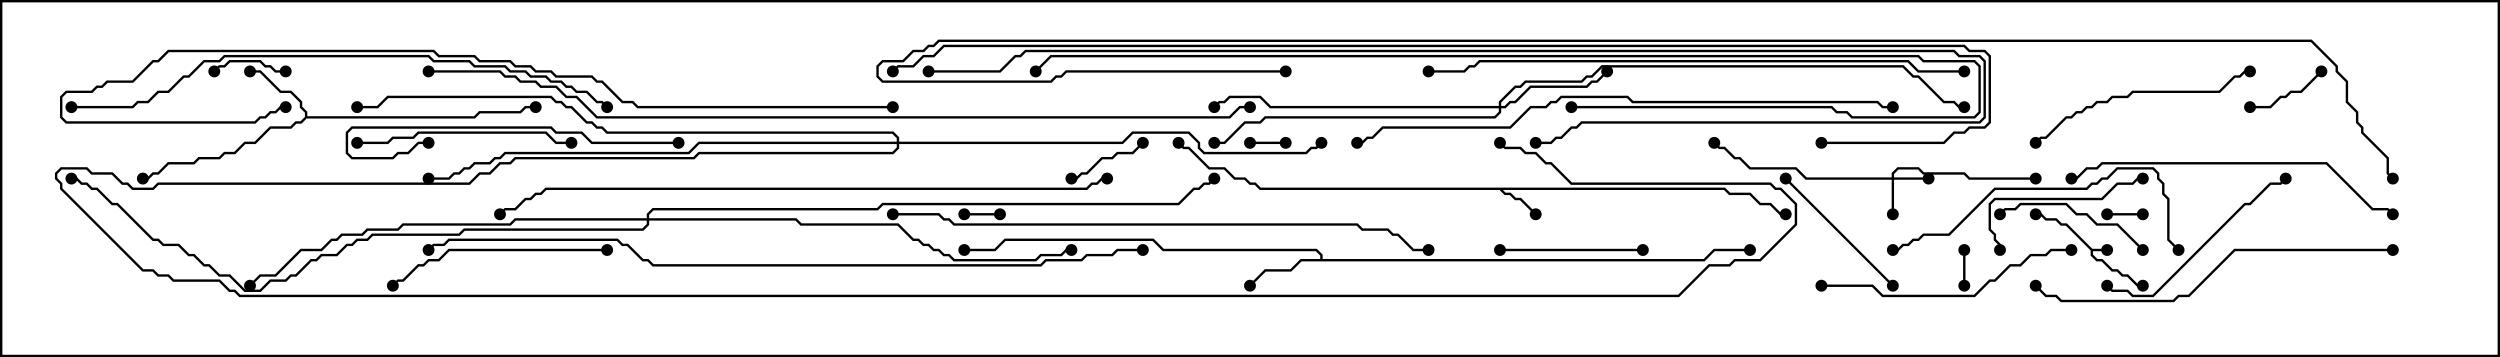 <svg version="1.1" width="105" height="15" xmlns="http://www.w3.org/2000/svg"><path d="M87.878,10.45L88.5,10.45L88.5,10.55L87.907,10.55L87.907,10.694L88.092,10.879L88.306,10.879L88.735,11.307L88.949,11.307L89.164,11.521L89.378,11.521L89.806,11.95L90,11.95L90,12.05L89.765,12.05L89.336,11.621L89.122,11.621L88.908,11.407L88.694,11.407L88.265,10.979L88.051,10.979L87.807,10.735L87.807,10.521L86.765,9.479L86.551,9.479L86.336,9.264L85.908,9.264L85.694,9.05L85.5,9.05L85.5,8.95L85.735,8.95L85.949,9.164L86.378,9.164L86.592,9.379L86.806,9.379z" stroke="none"/><path d="M72.449,7.879L72.664,8.093L73.521,8.093L73.949,8.521L74.378,8.521L74.806,8.95L75,8.95L75,9.05L74.765,9.05L74.336,8.621L73.908,8.621L73.479,8.193L72.622,8.193L72.408,7.979L63.121,7.979L63.235,8.093L63.449,8.093L63.664,8.307L63.878,8.307L64.535,8.965L64.465,9.035L63.836,8.407L63.622,8.407L63.408,8.193L63.194,8.193L62.979,7.979L52.908,7.979L52.694,7.764L52.479,7.764L52.265,7.55L51.836,7.55L51.408,7.121L50.765,7.121L49.908,6.264L49.694,6.264L49.465,6.035L49.535,5.965L49.735,6.164L49.949,6.164L50.806,7.021L51.449,7.021L51.878,7.45L52.306,7.45L52.521,7.664L52.735,7.664L52.949,7.879z" stroke="none"/><path d="M12.807,4.908L12.807,4.735L12.593,4.521L12.593,4.306L12.194,3.907L11.765,3.907L10.908,3.05L10.5,3.05L10.5,2.95L10.949,2.95L11.806,3.807L12.235,3.807L12.693,4.265L12.693,4.479L12.907,4.694L12.907,4.879L19.908,4.879L20.122,4.664L21.836,4.664L22.051,4.45L22.5,4.45L22.5,4.55L22.092,4.55L21.878,4.764L20.164,4.764L19.949,4.979L12.878,4.979L12.664,5.193L12.449,5.193L12.235,5.407L11.378,5.407L10.735,6.05L10.306,6.05L9.878,6.479L9.449,6.479L9.235,6.693L8.378,6.693L8.164,6.907L7.092,6.907L6.664,7.336L6.449,7.336L6.235,7.55L6,7.55L6,7.45L6.194,7.45L6.408,7.236L6.622,7.236L7.051,6.807L8.122,6.807L8.336,6.593L9.194,6.593L9.408,6.379L9.836,6.379L10.265,5.95L10.694,5.95L11.336,5.307L12.194,5.307L12.408,5.093L12.622,5.093z" stroke="none"/><path d="M55.45,10.879L55.45,10.735L55.265,10.55L48.836,10.55L48.408,10.121L42.235,10.121L41.806,10.55L40.5,10.55L40.5,10.45L41.765,10.45L42.194,10.021L48.449,10.021L48.878,10.45L55.306,10.45L55.55,10.694L55.55,10.879L71.551,10.879L71.979,10.45L73.5,10.45L73.5,10.55L72.021,10.55L71.592,10.979L54.664,10.979L54.235,11.407L53.164,11.407L52.535,12.035L52.465,11.965L53.122,11.307L54.194,11.307L54.622,10.879z" stroke="none"/><path d="M79.45,7.45L79.45,7.265L79.694,7.021L80.592,7.021L80.806,7.236L82.521,7.236L82.735,7.45L85.5,7.45L85.5,7.55L82.694,7.55L82.479,7.336L80.765,7.336L80.551,7.121L79.735,7.121L79.55,7.306L79.55,7.45L81,7.45L81,7.55L79.55,7.55L79.55,9L79.45,9L79.45,7.55L75.836,7.55L75.408,7.121L73.479,7.121L73.051,6.693L72.836,6.693L72.408,6.264L72.194,6.264L71.965,6.035L72.035,5.965L72.235,6.164L72.449,6.164L72.878,6.593L73.092,6.593L73.521,7.021L75.449,7.021L75.878,7.45z" stroke="none"/><path d="M62.95,4.45L62.95,4.265L63.622,3.593L63.836,3.593L64.051,3.379L66.408,3.379L66.622,3.164L66.836,3.164L67.265,2.736L79.949,2.736L80.378,3.164L80.592,3.164L81.664,4.236L82.092,4.236L82.306,4.45L82.5,4.45L82.5,4.55L82.265,4.55L82.051,4.336L81.622,4.336L80.551,3.264L80.336,3.264L79.908,2.836L67.306,2.836L66.878,3.264L66.664,3.264L66.449,3.479L64.092,3.479L63.878,3.693L63.664,3.693L63.05,4.306L63.05,4.45L63.194,4.45L63.408,4.236L63.622,4.236L64.265,3.593L66.622,3.593L66.836,3.379L67.051,3.379L67.465,2.965L67.535,3.035L67.092,3.479L66.878,3.479L66.664,3.693L64.306,3.693L63.664,4.336L63.449,4.336L63.235,4.55L63.05,4.55L63.05,4.735L62.806,4.979L53.164,4.979L52.949,5.193L52.306,5.193L51.449,6.05L51,6.05L51,5.95L51.408,5.95L52.265,5.093L52.908,5.093L53.122,4.879L62.765,4.879L62.95,4.694L62.95,4.55L53.336,4.55L52.908,4.121L51.664,4.121L51.449,4.336L51.235,4.336L51.035,4.535L50.965,4.465L51.194,4.236L51.408,4.236L51.622,4.021L52.949,4.021L53.378,4.45z" stroke="none"/><path d="M27.164,9.164L27.164,8.979L27.408,8.736L36.836,8.736L37.051,8.521L49.479,8.521L50.122,7.879L50.336,7.879L50.551,7.664L50.765,7.664L50.965,7.465L51.035,7.535L50.806,7.764L50.592,7.764L50.378,7.979L50.164,7.979L49.521,8.621L37.092,8.621L36.878,8.836L27.449,8.836L27.264,9.021L27.264,9.164L33.449,9.164L33.664,9.379L37.735,9.379L38.378,10.021L38.592,10.021L38.806,10.236L39.021,10.236L39.235,10.45L39.449,10.45L39.664,10.664L39.878,10.664L40.092,10.879L43.479,10.879L43.694,10.664L44.551,10.664L44.765,10.45L45,10.45L45,10.55L44.806,10.55L44.592,10.764L43.735,10.764L43.521,10.979L40.051,10.979L39.836,10.764L39.622,10.764L39.408,10.55L39.194,10.55L38.979,10.336L38.765,10.336L38.551,10.121L38.336,10.121L37.694,9.479L33.622,9.479L33.408,9.264L27.264,9.264L27.264,9.449L27.021,9.693L19.521,9.693L19.306,9.907L15.664,9.907L15.449,10.121L15.021,10.121L14.806,10.336L14.592,10.336L14.164,10.764L13.521,10.764L13.306,10.979L13.092,10.979L12.449,11.621L12.235,11.621L12.021,11.836L11.378,11.836L10.949,12.264L10.265,12.264L9.622,11.621L9.194,11.621L8.765,11.193L8.551,11.193L8.122,10.764L7.908,10.764L7.479,10.336L6.836,10.336L6.622,10.121L6.408,10.121L4.908,8.621L4.694,8.621L4.051,7.979L3.836,7.979L3.622,7.764L3.408,7.764L3.194,7.55L3,7.55L3,7.45L3.235,7.45L3.449,7.664L3.664,7.664L3.878,7.879L4.092,7.879L4.735,8.521L4.949,8.521L6.449,10.021L6.664,10.021L6.878,10.236L7.521,10.236L7.949,10.664L8.164,10.664L8.592,11.093L8.806,11.093L9.235,11.521L9.664,11.521L10.306,12.164L10.908,12.164L11.336,11.736L11.979,11.736L12.194,11.521L12.408,11.521L13.051,10.879L13.265,10.879L13.479,10.664L14.122,10.664L14.551,10.236L14.765,10.236L14.979,10.021L15.408,10.021L15.622,9.807L19.265,9.807L19.479,9.593L26.979,9.593L27.164,9.408L27.164,9.264L21.664,9.264L21.449,9.479L16.949,9.479L16.735,9.693L15.449,9.693L15.235,9.907L14.378,9.907L14.164,10.121L13.949,10.121L13.521,10.55L12.664,10.55L11.592,11.621L10.949,11.621L10.535,12.035L10.465,11.965L10.908,11.521L11.551,11.521L12.622,10.45L13.479,10.45L13.908,10.021L14.122,10.021L14.336,9.807L15.194,9.807L15.408,9.593L16.694,9.593L16.908,9.379L21.408,9.379L21.622,9.164z" stroke="none"/><path d="M37.664,5.95L37.664,5.806L37.479,5.621L25.479,5.621L25.265,5.407L25.051,5.407L24.836,5.193L24.622,5.193L23.979,4.55L23.765,4.55L23.551,4.336L23.336,4.336L23.122,4.121L16.306,4.121L15.878,4.55L15,4.55L15,4.45L15.836,4.45L16.265,4.021L23.164,4.021L23.378,4.236L23.592,4.236L23.806,4.45L24.021,4.45L24.664,5.093L24.878,5.093L25.092,5.307L25.306,5.307L25.521,5.521L37.521,5.521L37.764,5.765L37.764,5.95L47.122,5.95L47.551,5.521L49.949,5.521L50.407,5.979L50.407,6.194L50.592,6.379L54.836,6.379L55.051,6.164L55.265,6.164L55.465,5.965L55.535,6.035L55.306,6.264L55.092,6.264L54.878,6.479L50.551,6.479L50.307,6.235L50.307,6.021L49.908,5.621L47.592,5.621L47.164,6.05L37.764,6.05L37.764,6.235L37.521,6.479L29.378,6.479L29.164,6.693L21.664,6.693L21.449,6.907L21.021,6.907L20.592,7.336L20.164,7.336L19.735,7.764L6.664,7.764L6.449,7.979L5.551,7.979L5.336,7.764L5.122,7.764L4.694,7.336L3.836,7.336L3.622,7.121L2.592,7.121L2.407,7.306L2.407,7.479L2.621,7.694L2.621,7.908L6.021,11.307L6.449,11.307L6.664,11.521L7.092,11.521L7.306,11.736L9.235,11.736L9.664,12.164L9.878,12.164L10.092,12.379L70.479,12.379L71.765,11.093L72.622,11.093L72.836,10.879L73.908,10.879L75.379,9.408L75.379,8.592L74.765,7.979L74.551,7.979L74.336,7.764L65.979,7.764L65.122,6.907L64.908,6.907L64.479,6.479L64.051,6.479L63.836,6.264L63.194,6.264L62.965,6.035L63.035,5.965L63.235,6.164L63.878,6.164L64.092,6.379L64.521,6.379L64.949,6.807L65.164,6.807L66.021,7.664L74.378,7.664L74.592,7.879L74.806,7.879L75.479,8.551L75.479,9.449L73.949,10.979L72.878,10.979L72.664,11.193L71.806,11.193L70.521,12.479L10.051,12.479L9.836,12.264L9.622,12.264L9.194,11.836L7.265,11.836L7.051,11.621L6.622,11.621L6.408,11.407L5.979,11.407L2.521,7.949L2.521,7.735L2.307,7.521L2.307,7.265L2.551,7.021L3.664,7.021L3.878,7.236L4.735,7.236L5.164,7.664L5.378,7.664L5.592,7.879L6.408,7.879L6.622,7.664L19.694,7.664L20.122,7.236L20.551,7.236L20.979,6.807L21.408,6.807L21.622,6.593L29.122,6.593L29.336,6.379L37.479,6.379L37.664,6.194L37.664,6.05L29.378,6.05L28.949,6.479L21.235,6.479L21.021,6.693L20.806,6.693L20.592,6.907L19.949,6.907L19.735,7.121L19.521,7.121L19.306,7.336L19.092,7.336L18.878,7.55L18,7.55L18,7.45L18.836,7.45L19.051,7.236L19.265,7.236L19.479,7.021L19.694,7.021L19.908,6.807L20.551,6.807L20.765,6.593L20.979,6.593L21.194,6.379L28.908,6.379L29.336,5.95z" stroke="none"/><path d="M88.5,9.05L88.5,8.95L90,8.95L90,9.05z" stroke="none"/><path d="M82.55,12L82.45,12L82.45,10.5L82.55,10.5z" stroke="none"/><path d="M52.5,6.05L52.5,5.95L54,5.95L54,6.05z" stroke="none"/><path d="M40.5,9.05L40.5,8.95L42,8.95L42,9.05z" stroke="none"/><path d="M12,2.95L12,3.05L11.551,3.05L11.336,2.836L11.122,2.836L10.908,2.621L9.664,2.621L9.449,2.836L9.235,2.836L9.035,3.035L8.965,2.965L9.194,2.736L9.408,2.736L9.622,2.521L10.949,2.521L11.164,2.736L11.378,2.736L11.592,2.95z" stroke="none"/><path d="M97.465,2.965L97.535,3.035L96.664,3.907L96.235,3.907L96.021,4.121L95.806,4.121L95.378,4.55L94.5,4.55L94.5,4.45L95.336,4.45L95.765,4.021L95.979,4.021L96.194,3.807L96.622,3.807z" stroke="none"/><path d="M47.965,5.965L48.035,6.035L47.592,6.479L46.949,6.479L46.735,6.693L46.306,6.693L45.664,7.336L45.449,7.336L45.235,7.55L45,7.55L45,7.45L45.194,7.45L45.408,7.236L45.622,7.236L46.265,6.593L46.694,6.593L46.908,6.379L47.551,6.379z" stroke="none"/><path d="M69,10.45L69,10.55L63,10.55L63,10.45z" stroke="none"/><path d="M90.035,10.465L89.965,10.535L88.908,9.479L88.051,9.479L87.622,9.05L87.194,9.05L86.765,8.621L84.878,8.621L84.664,8.836L84.235,8.836L84.035,9.035L83.965,8.965L84.194,8.736L84.622,8.736L84.836,8.521L86.806,8.521L87.235,8.95L87.664,8.95L88.092,9.379L88.949,9.379z" stroke="none"/><path d="M79.535,11.965L79.465,12.035L74.965,7.535L75.035,7.465z" stroke="none"/><path d="M84.05,10.5L83.95,10.5L83.95,10.306L83.736,10.092L83.736,9.878L83.521,9.664L83.521,8.551L83.765,8.307L88.265,8.307L88.908,7.664L89.551,7.664L89.765,7.45L90,7.45L90,7.55L89.806,7.55L89.592,7.764L88.949,7.764L88.306,8.407L83.806,8.407L83.621,8.592L83.621,9.622L83.836,9.836L83.836,10.051L84.05,10.265z" stroke="none"/><path d="M88.465,12.035L88.535,11.965L88.735,12.164L89.378,12.164L89.592,12.379L90.408,12.379L94.265,8.521L94.479,8.521L95.336,7.664L95.765,7.664L95.965,7.465L96.035,7.535L95.806,7.764L95.378,7.764L94.521,8.621L94.306,8.621L90.449,12.479L89.551,12.479L89.336,12.264L88.694,12.264z" stroke="none"/><path d="M15,6.05L15,5.95L16.265,5.95L16.479,5.736L17.336,5.736L17.551,5.521L22.949,5.521L23.378,5.95L24,5.95L24,6.05L23.336,6.05L22.908,5.621L17.592,5.621L17.378,5.836L16.521,5.836L16.306,6.05z" stroke="none"/><path d="M25.5,10.45L25.5,10.55L18.878,10.55L18.449,10.979L18.021,10.979L17.806,11.193L17.592,11.193L16.949,11.836L16.735,11.836L16.535,12.035L16.465,11.965L16.694,11.736L16.908,11.736L17.551,11.093L17.765,11.093L17.979,10.879L18.408,10.879L18.836,10.45z" stroke="none"/><path d="M94.5,2.95L94.5,3.05L94.306,3.05L94.092,3.264L93.878,3.264L93.235,3.907L89.592,3.907L89.378,4.121L88.735,4.121L88.521,4.336L88.092,4.336L87.878,4.55L87.664,4.55L87.449,4.764L87.235,4.764L87.021,4.979L86.806,4.979L85.949,5.836L85.735,5.836L85.535,6.035L85.465,5.965L85.694,5.736L85.908,5.736L86.765,4.879L86.979,4.879L87.194,4.664L87.408,4.664L87.622,4.45L87.836,4.45L88.051,4.236L88.479,4.236L88.694,4.021L89.336,4.021L89.551,3.807L93.194,3.807L93.836,3.164L94.051,3.164L94.265,2.95z" stroke="none"/><path d="M28.5,5.95L28.5,6.05L24.836,6.05L24.408,5.621L23.336,5.621L23.122,5.407L14.806,5.407L14.621,5.592L14.621,6.408L14.806,6.593L16.479,6.593L16.694,6.379L17.122,6.379L17.551,5.95L18,5.95L18,6.05L17.592,6.05L17.164,6.479L16.735,6.479L16.521,6.693L14.765,6.693L14.521,6.449L14.521,5.551L14.765,5.307L23.164,5.307L23.378,5.521L24.449,5.521L24.878,5.95z" stroke="none"/><path d="M76.5,12.05L76.5,11.95L78.664,11.95L79.092,12.379L82.908,12.379L83.551,11.736L83.765,11.736L84.408,11.093L84.836,11.093L85.265,10.664L85.908,10.664L86.122,10.45L87,10.45L87,10.55L86.164,10.55L85.949,10.764L85.306,10.764L84.878,11.193L84.449,11.193L83.806,11.836L83.592,11.836L82.949,12.479L79.051,12.479L78.622,12.05z" stroke="none"/><path d="M91.535,10.465L91.465,10.535L91.021,10.092L91.021,8.378L90.807,8.164L90.807,7.735L90.593,7.521L90.593,7.306L90.408,7.121L88.949,7.121L88.521,7.55L88.306,7.55L88.092,7.764L87.878,7.764L87.664,7.979L83.806,7.979L81.878,9.907L80.806,9.907L80.592,10.121L80.378,10.121L80.164,10.336L79.949,10.336L79.735,10.55L79.5,10.55L79.5,10.45L79.694,10.45L79.908,10.236L80.122,10.236L80.336,10.021L80.551,10.021L80.765,9.807L81.836,9.807L83.765,7.879L87.622,7.879L87.836,7.664L88.051,7.664L88.265,7.45L88.479,7.45L88.908,7.021L90.449,7.021L90.693,7.265L90.693,7.479L90.907,7.694L90.907,8.122L91.121,8.336L91.121,10.051z" stroke="none"/><path d="M87,7.55L87,7.45L87.194,7.45L87.622,7.021L88.051,7.021L88.265,6.807L97.735,6.807L99.664,8.736L100.306,8.736L100.535,8.965L100.465,9.035L100.265,8.836L99.622,8.836L97.694,6.907L88.306,6.907L88.092,7.121L87.664,7.121L87.235,7.55z" stroke="none"/><path d="M100.5,10.45L100.5,10.55L93.878,10.55L91.949,12.479L91.521,12.479L91.306,12.693L86.551,12.693L86.336,12.479L85.908,12.479L85.465,12.035L85.535,11.965L85.949,12.379L86.378,12.379L86.592,12.593L91.265,12.593L91.479,12.379L91.908,12.379L93.836,10.45z" stroke="none"/><path d="M3,4.55L3,4.45L5.551,4.45L5.765,4.236L6.194,4.236L6.622,3.807L7.051,3.807L7.694,3.164L7.908,3.164L8.551,2.521L9.194,2.521L9.408,2.307L18.021,2.307L18.235,2.521L19.735,2.521L19.949,2.736L21.235,2.736L21.449,2.95L22.092,2.95L22.306,3.164L22.949,3.164L23.164,3.379L23.592,3.379L23.806,3.593L24.021,3.593L24.235,3.807L24.664,3.807L25.092,4.236L25.306,4.236L25.535,4.465L25.465,4.535L25.265,4.336L25.051,4.336L24.622,3.907L24.194,3.907L23.979,3.693L23.765,3.693L23.551,3.479L23.122,3.479L22.908,3.264L22.265,3.264L22.051,3.05L21.408,3.05L21.194,2.836L19.908,2.836L19.694,2.621L18.194,2.621L17.979,2.407L9.449,2.407L9.235,2.621L8.592,2.621L7.949,3.264L7.735,3.264L7.092,3.907L6.664,3.907L6.235,4.336L5.806,4.336L5.592,4.55z" stroke="none"/><path d="M82.5,2.95L82.5,3.05L80.551,3.05L80.122,2.621L62.164,2.621L61.949,2.836L61.735,2.836L61.521,3.05L60,3.05L60,2.95L61.479,2.95L61.694,2.736L61.908,2.736L62.122,2.521L80.164,2.521L80.592,2.95z" stroke="none"/><path d="M66,4.55L66,4.45L76.949,4.45L77.164,4.664L77.592,4.664L77.806,4.879L82.908,4.879L83.093,4.694L83.093,2.806L82.908,2.621L80.765,2.621L80.551,2.407L44.164,2.407L43.535,3.035L43.465,2.965L44.122,2.307L80.592,2.307L80.806,2.521L82.949,2.521L83.193,2.765L83.193,4.735L82.949,4.979L77.765,4.979L77.551,4.764L77.122,4.764L76.908,4.55z" stroke="none"/><path d="M57,6.05L57,5.95L57.194,5.95L57.408,5.736L57.622,5.736L58.051,5.307L63.408,5.307L64.265,4.45L64.908,4.45L65.122,4.236L65.336,4.236L65.551,4.021L68.378,4.021L68.592,4.236L78.878,4.236L79.092,4.45L79.5,4.45L79.5,4.55L79.051,4.55L78.836,4.336L68.551,4.336L68.336,4.121L65.592,4.121L65.378,4.336L65.164,4.336L64.949,4.55L64.306,4.55L63.449,5.407L58.092,5.407L57.664,5.836L57.449,5.836L57.235,6.05z" stroke="none"/><path d="M37.5,9.05L37.5,8.95L39.449,8.95L39.664,9.164L39.878,9.164L40.092,9.379L57.021,9.379L57.235,9.593L58.306,9.593L58.521,9.807L58.735,9.807L59.378,10.45L60,10.45L60,10.55L59.336,10.55L58.694,9.907L58.479,9.907L58.265,9.693L57.194,9.693L56.979,9.479L40.051,9.479L39.836,9.264L39.622,9.264L39.408,9.05z" stroke="none"/><path d="M37.5,4.45L37.5,4.55L26.765,4.55L26.551,4.336L26.122,4.336L25.265,3.479L25.051,3.479L24.836,3.264L23.336,3.264L23.122,3.05L22.479,3.05L22.265,2.836L21.622,2.836L21.408,2.621L20.122,2.621L19.908,2.407L18.408,2.407L18.194,2.193L7.092,2.193L6.664,2.621L6.449,2.621L5.592,3.479L4.521,3.479L4.306,3.693L4.092,3.693L3.878,3.907L2.806,3.907L2.621,4.092L2.621,4.908L2.806,5.093L10.694,5.093L10.908,4.879L11.122,4.879L11.336,4.664L11.551,4.664L11.765,4.45L12,4.45L12,4.55L11.806,4.55L11.592,4.764L11.378,4.764L11.164,4.979L10.949,4.979L10.735,5.193L2.765,5.193L2.521,4.949L2.521,4.051L2.765,3.807L3.836,3.807L4.051,3.593L4.265,3.593L4.479,3.379L5.551,3.379L6.408,2.521L6.622,2.521L7.051,2.093L18.235,2.093L18.449,2.307L19.949,2.307L20.164,2.521L21.449,2.521L21.664,2.736L22.306,2.736L22.521,2.95L23.164,2.95L23.378,3.164L24.878,3.164L25.092,3.379L25.306,3.379L26.164,4.236L26.592,4.236L26.806,4.45z" stroke="none"/><path d="M46.5,7.45L46.5,7.55L46.306,7.55L46.092,7.764L45.878,7.764L45.664,7.979L22.949,7.979L22.735,8.193L22.521,8.193L22.306,8.407L22.092,8.407L21.664,8.836L21.235,8.836L21.035,9.035L20.965,8.965L21.194,8.736L21.622,8.736L22.051,8.307L22.265,8.307L22.479,8.093L22.694,8.093L22.908,7.879L45.622,7.879L45.836,7.664L46.051,7.664L46.265,7.45z" stroke="none"/><path d="M39,3.05L39,2.95L41.979,2.95L42.622,2.307L42.836,2.307L43.051,2.093L82.092,2.093L82.306,2.307L83.164,2.307L83.407,2.551L83.407,4.949L83.164,5.193L66.449,5.193L66.235,5.407L66.021,5.407L65.592,5.836L65.378,5.836L65.164,6.05L64.5,6.05L64.5,5.95L65.122,5.95L65.336,5.736L65.551,5.736L65.979,5.307L66.194,5.307L66.408,5.093L83.122,5.093L83.307,4.908L83.307,2.592L83.122,2.407L82.265,2.407L82.051,2.193L43.092,2.193L42.878,2.407L42.664,2.407L42.021,3.05z" stroke="none"/><path d="M48,10.45L48,10.55L46.949,10.55L46.735,10.764L45.664,10.764L45.449,10.979L43.949,10.979L43.735,11.193L27.408,11.193L27.194,10.979L26.979,10.979L26.336,10.336L26.122,10.336L25.908,10.121L18.878,10.121L18.664,10.336L18.235,10.336L18.035,10.535L17.965,10.465L18.194,10.236L18.622,10.236L18.836,10.021L25.949,10.021L26.164,10.236L26.378,10.236L27.021,10.879L27.235,10.879L27.449,11.093L43.694,11.093L43.908,10.879L45.408,10.879L45.622,10.664L46.694,10.664L46.908,10.45z" stroke="none"/><path d="M18,3.05L18,2.95L21.021,2.95L21.235,3.164L21.664,3.164L21.878,3.379L22.521,3.379L22.735,3.593L23.378,3.593L23.806,4.021L24.235,4.021L25.092,4.879L51.622,4.879L52.051,4.45L52.5,4.45L52.5,4.55L52.092,4.55L51.664,4.979L25.051,4.979L24.194,4.121L23.765,4.121L23.336,3.693L22.694,3.693L22.479,3.479L21.836,3.479L21.622,3.264L21.194,3.264L20.979,3.05z" stroke="none"/><path d="M76.5,6.05L76.5,5.95L81.622,5.95L82.051,5.521L82.479,5.521L82.694,5.307L83.336,5.307L83.521,5.122L83.521,2.378L83.336,2.193L82.694,2.193L82.479,1.979L39.664,1.979L39.235,2.407L38.806,2.407L38.378,2.836L37.735,2.836L37.535,3.035L37.465,2.965L37.694,2.736L38.336,2.736L38.765,2.307L39.194,2.307L39.622,1.879L82.521,1.879L82.735,2.093L83.378,2.093L83.621,2.336L83.621,5.164L83.378,5.407L82.735,5.407L82.521,5.621L82.092,5.621L81.664,6.05z" stroke="none"/><path d="M54,2.95L54,3.05L44.806,3.05L44.592,3.264L44.378,3.264L44.164,3.479L37.051,3.479L36.807,3.235L36.807,2.765L37.051,2.521L37.908,2.521L38.336,2.093L38.765,2.093L38.979,1.879L39.194,1.879L39.408,1.664L97.092,1.664L98.193,2.765L98.193,2.979L98.621,3.408L98.621,4.265L99.05,4.694L99.05,5.122L99.264,5.336L99.264,5.551L100.336,6.622L100.336,7.265L100.535,7.465L100.465,7.535L100.236,7.306L100.236,6.664L99.164,5.592L99.164,5.378L98.95,5.164L98.95,4.735L98.521,4.306L98.521,3.449L98.093,3.021L98.093,2.806L97.051,1.764L39.449,1.764L39.235,1.979L39.021,1.979L38.806,2.193L38.378,2.193L37.949,2.621L37.092,2.621L36.907,2.806L36.907,3.194L37.092,3.379L44.122,3.379L44.336,3.164L44.551,3.164L44.765,2.95z" stroke="none"/><circle cx="88.5" cy="10.5" r="0.25" stroke-width="0" fill="#000" /><circle cx="90" cy="12" r="0.25" stroke-width="0" fill="#000" /><circle cx="85.5" cy="9" r="0.25" stroke-width="0" fill="#000" /><circle cx="64.5" cy="9" r="0.25" stroke-width="0" fill="#000" /><circle cx="75" cy="9" r="0.25" stroke-width="0" fill="#000" /><circle cx="49.5" cy="6" r="0.25" stroke-width="0" fill="#000" /><circle cx="10.5" cy="3" r="0.25" stroke-width="0" fill="#000" /><circle cx="6" cy="7.5" r="0.25" stroke-width="0" fill="#000" /><circle cx="22.5" cy="4.5" r="0.25" stroke-width="0" fill="#000" /><circle cx="52.5" cy="12" r="0.25" stroke-width="0" fill="#000" /><circle cx="40.5" cy="10.5" r="0.25" stroke-width="0" fill="#000" /><circle cx="73.5" cy="10.5" r="0.25" stroke-width="0" fill="#000" /><circle cx="79.5" cy="9" r="0.25" stroke-width="0" fill="#000" /><circle cx="81" cy="7.5" r="0.25" stroke-width="0" fill="#000" /><circle cx="85.5" cy="7.5" r="0.25" stroke-width="0" fill="#000" /><circle cx="72" cy="6" r="0.25" stroke-width="0" fill="#000" /><circle cx="67.5" cy="3" r="0.25" stroke-width="0" fill="#000" /><circle cx="51" cy="4.5" r="0.25" stroke-width="0" fill="#000" /><circle cx="51" cy="6" r="0.25" stroke-width="0" fill="#000" /><circle cx="82.5" cy="4.5" r="0.25" stroke-width="0" fill="#000" /><circle cx="10.5" cy="12" r="0.25" stroke-width="0" fill="#000" /><circle cx="45" cy="10.5" r="0.25" stroke-width="0" fill="#000" /><circle cx="51" cy="7.5" r="0.25" stroke-width="0" fill="#000" /><circle cx="3" cy="7.5" r="0.25" stroke-width="0" fill="#000" /><circle cx="55.5" cy="6" r="0.25" stroke-width="0" fill="#000" /><circle cx="18" cy="7.5" r="0.25" stroke-width="0" fill="#000" /><circle cx="15" cy="4.5" r="0.25" stroke-width="0" fill="#000" /><circle cx="63" cy="6" r="0.25" stroke-width="0" fill="#000" /><circle cx="88.5" cy="9" r="0.25" stroke-width="0" fill="#000" /><circle cx="90" cy="9" r="0.25" stroke-width="0" fill="#000" /><circle cx="82.5" cy="12" r="0.25" stroke-width="0" fill="#000" /><circle cx="82.5" cy="10.5" r="0.25" stroke-width="0" fill="#000" /><circle cx="52.5" cy="6" r="0.25" stroke-width="0" fill="#000" /><circle cx="54" cy="6" r="0.25" stroke-width="0" fill="#000" /><circle cx="40.5" cy="9" r="0.25" stroke-width="0" fill="#000" /><circle cx="42" cy="9" r="0.25" stroke-width="0" fill="#000" /><circle cx="12" cy="3" r="0.25" stroke-width="0" fill="#000" /><circle cx="9" cy="3" r="0.25" stroke-width="0" fill="#000" /><circle cx="97.5" cy="3" r="0.25" stroke-width="0" fill="#000" /><circle cx="94.5" cy="4.5" r="0.25" stroke-width="0" fill="#000" /><circle cx="48" cy="6" r="0.25" stroke-width="0" fill="#000" /><circle cx="45" cy="7.5" r="0.25" stroke-width="0" fill="#000" /><circle cx="69" cy="10.5" r="0.25" stroke-width="0" fill="#000" /><circle cx="63" cy="10.5" r="0.25" stroke-width="0" fill="#000" /><circle cx="90" cy="10.5" r="0.25" stroke-width="0" fill="#000" /><circle cx="84" cy="9" r="0.25" stroke-width="0" fill="#000" /><circle cx="79.5" cy="12" r="0.25" stroke-width="0" fill="#000" /><circle cx="75" cy="7.5" r="0.25" stroke-width="0" fill="#000" /><circle cx="84" cy="10.5" r="0.25" stroke-width="0" fill="#000" /><circle cx="90" cy="7.5" r="0.25" stroke-width="0" fill="#000" /><circle cx="88.5" cy="12" r="0.25" stroke-width="0" fill="#000" /><circle cx="96" cy="7.5" r="0.25" stroke-width="0" fill="#000" /><circle cx="15" cy="6" r="0.25" stroke-width="0" fill="#000" /><circle cx="24" cy="6" r="0.25" stroke-width="0" fill="#000" /><circle cx="25.5" cy="10.5" r="0.25" stroke-width="0" fill="#000" /><circle cx="16.5" cy="12" r="0.25" stroke-width="0" fill="#000" /><circle cx="94.5" cy="3" r="0.25" stroke-width="0" fill="#000" /><circle cx="85.5" cy="6" r="0.25" stroke-width="0" fill="#000" /><circle cx="28.5" cy="6" r="0.25" stroke-width="0" fill="#000" /><circle cx="18" cy="6" r="0.25" stroke-width="0" fill="#000" /><circle cx="76.5" cy="12" r="0.25" stroke-width="0" fill="#000" /><circle cx="87" cy="10.5" r="0.25" stroke-width="0" fill="#000" /><circle cx="91.5" cy="10.5" r="0.25" stroke-width="0" fill="#000" /><circle cx="79.5" cy="10.5" r="0.25" stroke-width="0" fill="#000" /><circle cx="87" cy="7.5" r="0.25" stroke-width="0" fill="#000" /><circle cx="100.5" cy="9" r="0.25" stroke-width="0" fill="#000" /><circle cx="100.5" cy="10.5" r="0.25" stroke-width="0" fill="#000" /><circle cx="85.5" cy="12" r="0.25" stroke-width="0" fill="#000" /><circle cx="3" cy="4.5" r="0.25" stroke-width="0" fill="#000" /><circle cx="25.5" cy="4.5" r="0.25" stroke-width="0" fill="#000" /><circle cx="82.5" cy="3" r="0.25" stroke-width="0" fill="#000" /><circle cx="60" cy="3" r="0.25" stroke-width="0" fill="#000" /><circle cx="66" cy="4.5" r="0.25" stroke-width="0" fill="#000" /><circle cx="43.5" cy="3" r="0.25" stroke-width="0" fill="#000" /><circle cx="57" cy="6" r="0.25" stroke-width="0" fill="#000" /><circle cx="79.5" cy="4.5" r="0.25" stroke-width="0" fill="#000" /><circle cx="37.5" cy="9" r="0.25" stroke-width="0" fill="#000" /><circle cx="60" cy="10.5" r="0.25" stroke-width="0" fill="#000" /><circle cx="37.5" cy="4.5" r="0.25" stroke-width="0" fill="#000" /><circle cx="12" cy="4.5" r="0.25" stroke-width="0" fill="#000" /><circle cx="46.5" cy="7.5" r="0.25" stroke-width="0" fill="#000" /><circle cx="21" cy="9" r="0.25" stroke-width="0" fill="#000" /><circle cx="39" cy="3" r="0.25" stroke-width="0" fill="#000" /><circle cx="64.5" cy="6" r="0.25" stroke-width="0" fill="#000" /><circle cx="48" cy="10.5" r="0.25" stroke-width="0" fill="#000" /><circle cx="18" cy="10.5" r="0.25" stroke-width="0" fill="#000" /><circle cx="18" cy="3" r="0.25" stroke-width="0" fill="#000" /><circle cx="52.5" cy="4.5" r="0.25" stroke-width="0" fill="#000" /><circle cx="76.5" cy="6" r="0.25" stroke-width="0" fill="#000" /><circle cx="37.5" cy="3" r="0.25" stroke-width="0" fill="#000" /><circle cx="54" cy="3" r="0.25" stroke-width="0" fill="#000" /><circle cx="100.5" cy="7.5" r="0.25" stroke-width="0" fill="#000" /><rect x="0" y="0" width="105" height="15" stroke-width="0.2" stroke="#000" fill="none" /></svg>